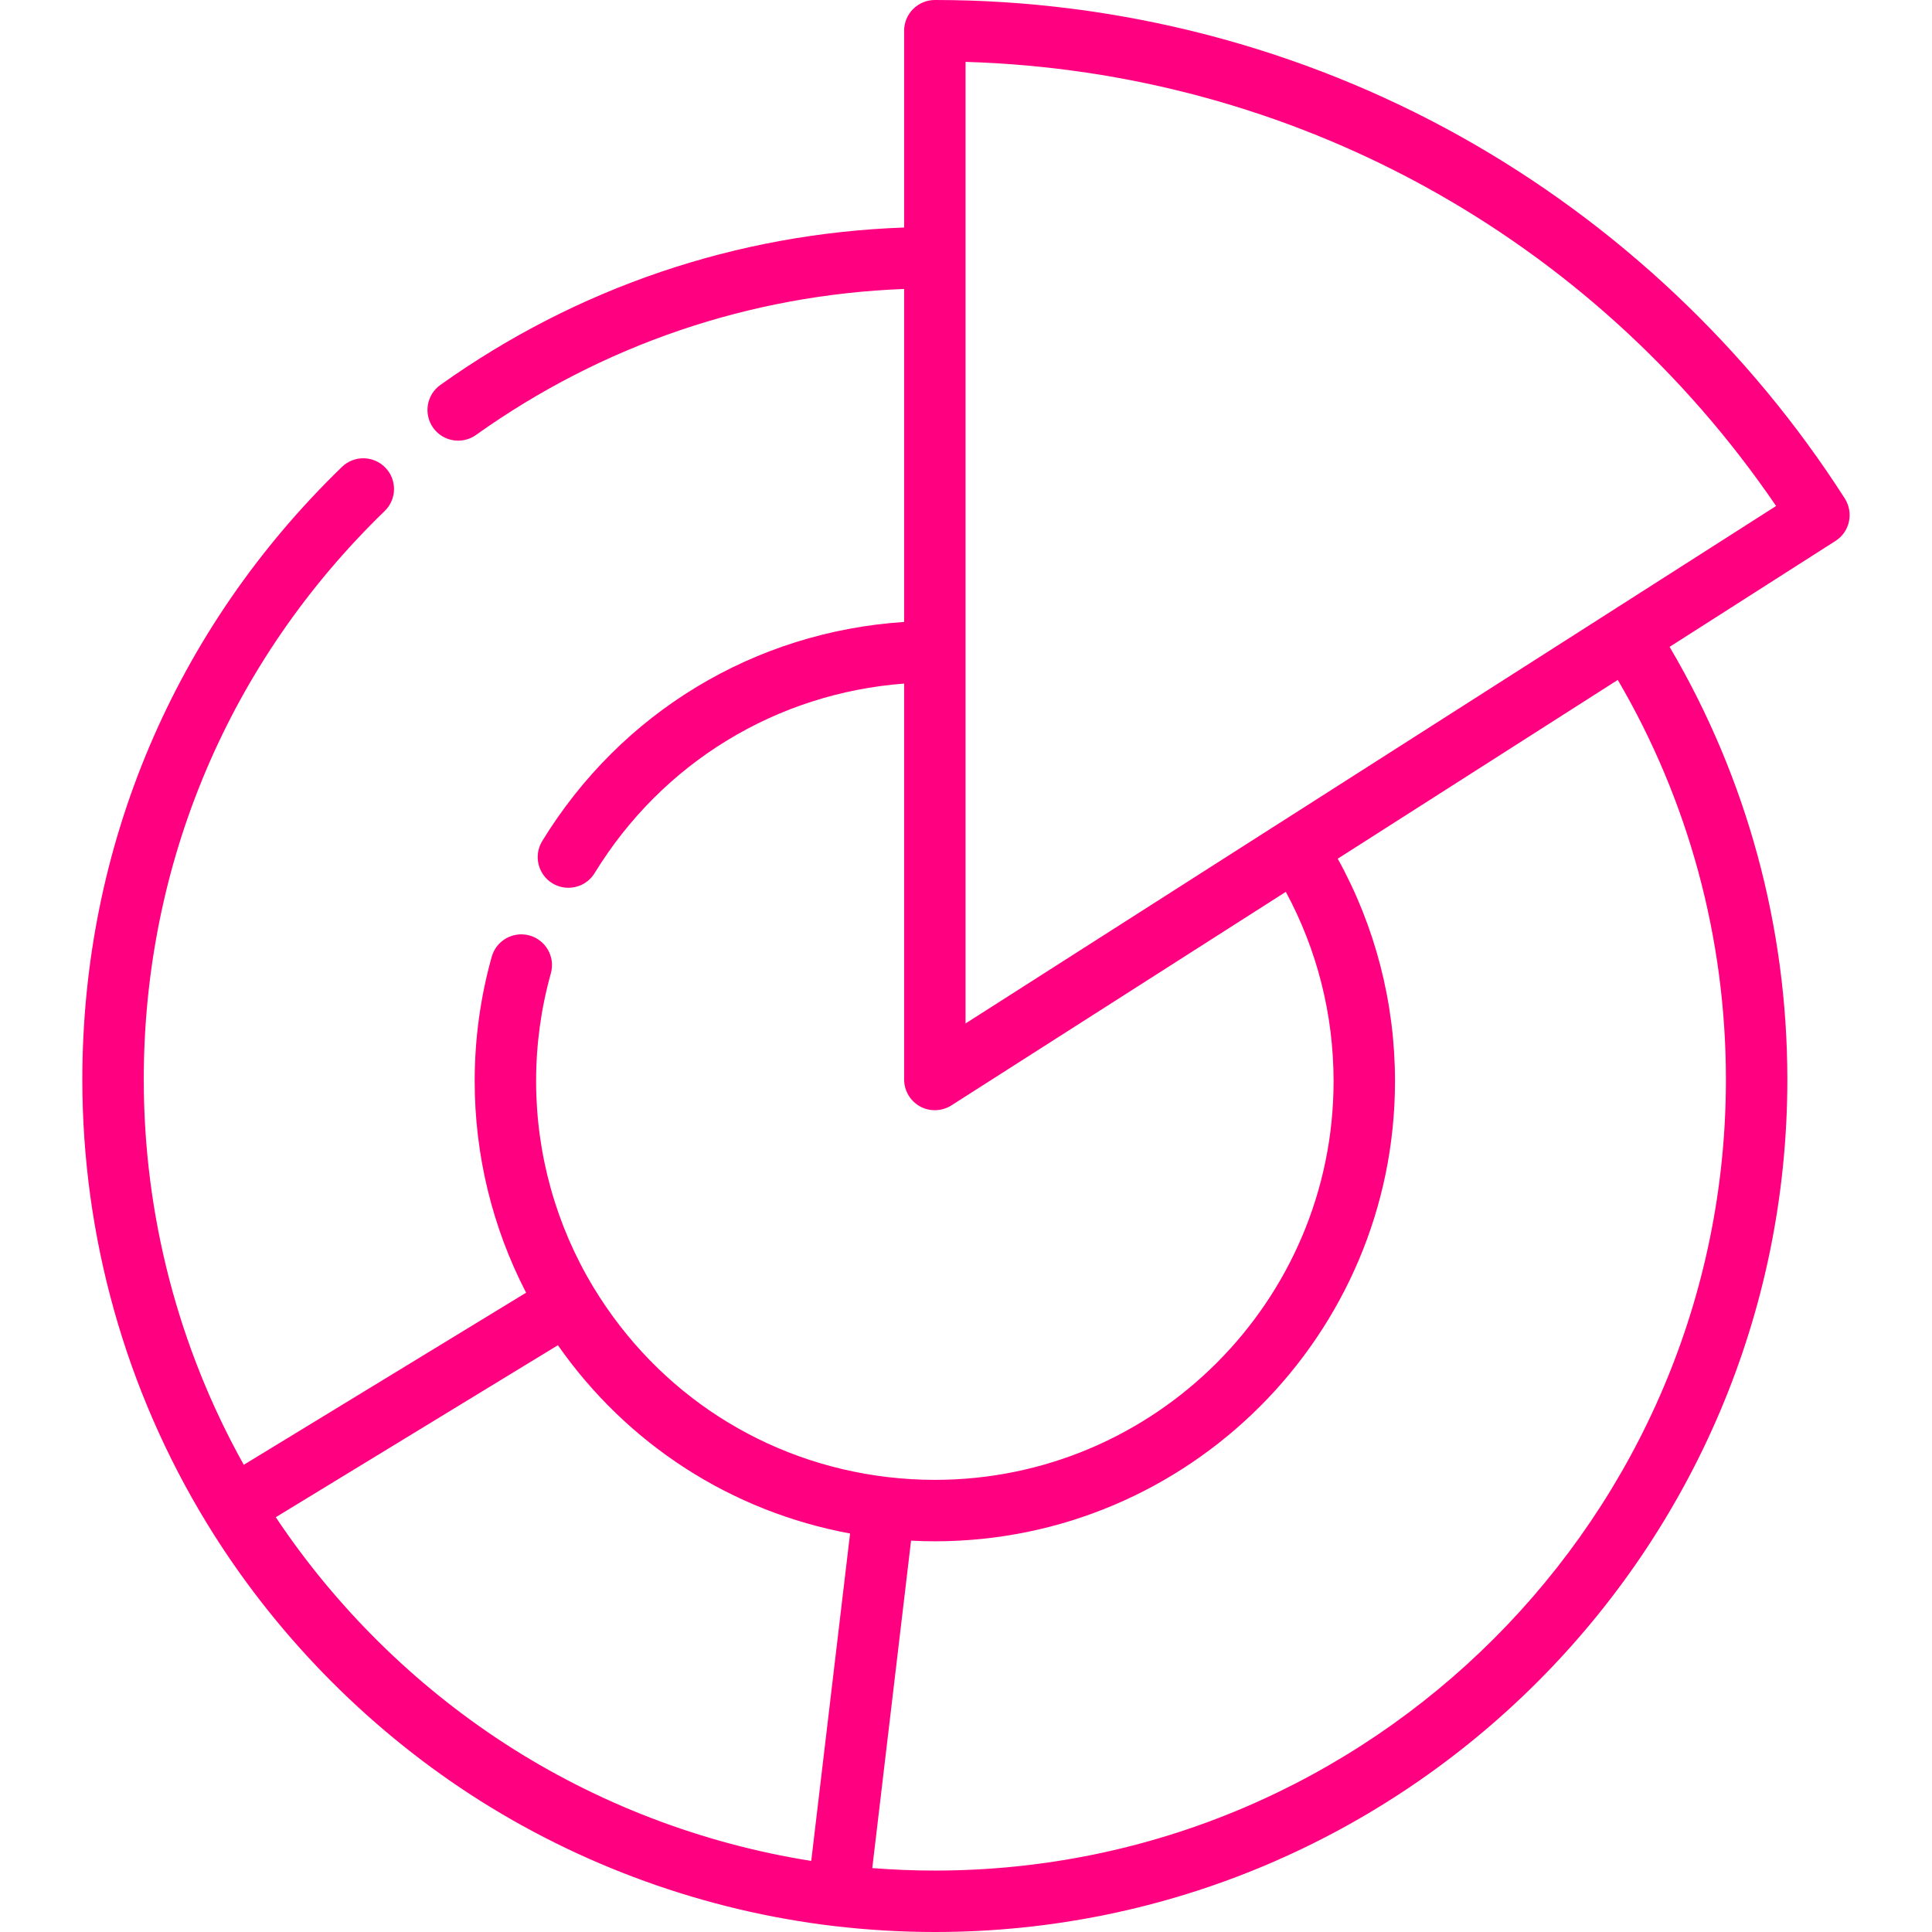 <svg width="39" height="39" viewBox="0 0 39 39" fill="none" xmlns="http://www.w3.org/2000/svg">
<g clip-path="url(#clip0_315:162)">
<path d="M37.24 10.063C35.305 7.039 32.628 4.515 29.498 2.763C26.269 0.955 22.594 0 18.871 0C18.529 0 18.251 0.278 18.251 0.62V4.593C14.871 4.712 11.646 5.805 8.889 7.771C8.61 7.97 8.546 8.357 8.744 8.636C8.943 8.914 9.33 8.979 9.609 8.78C12.155 6.965 15.131 5.952 18.251 5.833V12.555C15.24 12.752 12.541 14.373 10.946 16.977C10.767 17.269 10.858 17.651 11.15 17.83C11.251 17.892 11.363 17.921 11.474 17.921C11.682 17.921 11.886 17.816 12.003 17.625C13.371 15.392 15.675 13.994 18.251 13.799V21.791C18.251 22.017 18.375 22.226 18.573 22.335C18.666 22.386 18.769 22.411 18.871 22.411C18.987 22.411 19.103 22.378 19.205 22.314L25.956 18.003C26.588 19.173 26.92 20.481 26.92 21.824C26.92 26.262 23.309 29.873 18.871 29.873C18.556 29.873 18.236 29.854 17.919 29.817C15.444 29.525 13.281 28.131 11.983 25.991C11.224 24.738 10.822 23.297 10.822 21.824C10.822 21.085 10.922 20.353 11.12 19.648C11.212 19.319 11.02 18.977 10.69 18.884C10.361 18.792 10.018 18.984 9.926 19.314C9.698 20.127 9.582 20.972 9.582 21.824C9.582 23.317 9.94 24.781 10.62 26.095L4.921 29.569C3.598 27.2 2.902 24.524 2.902 21.791C2.902 17.427 4.629 13.352 7.765 10.316C8.011 10.078 8.018 9.686 7.779 9.44C7.541 9.194 7.149 9.187 6.903 9.425C3.523 12.697 1.662 17.088 1.662 21.791C1.662 24.96 2.531 28.058 4.176 30.75C5.512 32.937 7.355 34.832 9.505 36.23C11.704 37.659 14.242 38.575 16.845 38.881C17.52 38.96 18.202 39 18.871 39C28.36 39 36.08 31.28 36.08 21.791C36.08 18.704 35.26 15.698 33.703 13.058L37.051 10.92C37.19 10.832 37.288 10.692 37.323 10.531C37.358 10.37 37.328 10.202 37.24 10.063ZM16.376 37.565C14.178 37.218 12.047 36.403 10.181 35.19C8.358 34.005 6.773 32.436 5.567 30.627L11.262 27.155C12.664 29.159 14.763 30.512 17.16 30.956L16.376 37.565ZM34.84 21.791C34.84 30.596 27.677 37.76 18.871 37.76C18.453 37.76 18.03 37.743 17.608 37.71L18.391 31.1C18.552 31.109 18.712 31.113 18.871 31.113C23.993 31.113 28.16 26.946 28.16 21.824C28.16 20.244 27.762 18.704 27.004 17.334L31.639 14.375L32.657 13.725C34.087 16.166 34.84 18.941 34.84 21.791ZM32.522 12.341C32.522 12.341 32.522 12.341 32.522 12.341L25.83 16.613C25.83 16.613 25.829 16.613 25.829 16.613L19.491 20.66V13.155V5.202V1.249C26.089 1.445 32.128 4.754 35.853 10.214L32.522 12.341Z" fill="#FF0081"/>
</g>
<defs>
<clipPath id="clip0_315:162">
<rect width="39" height="39" fill="white"/>
</clipPath>
</defs>
</svg>
